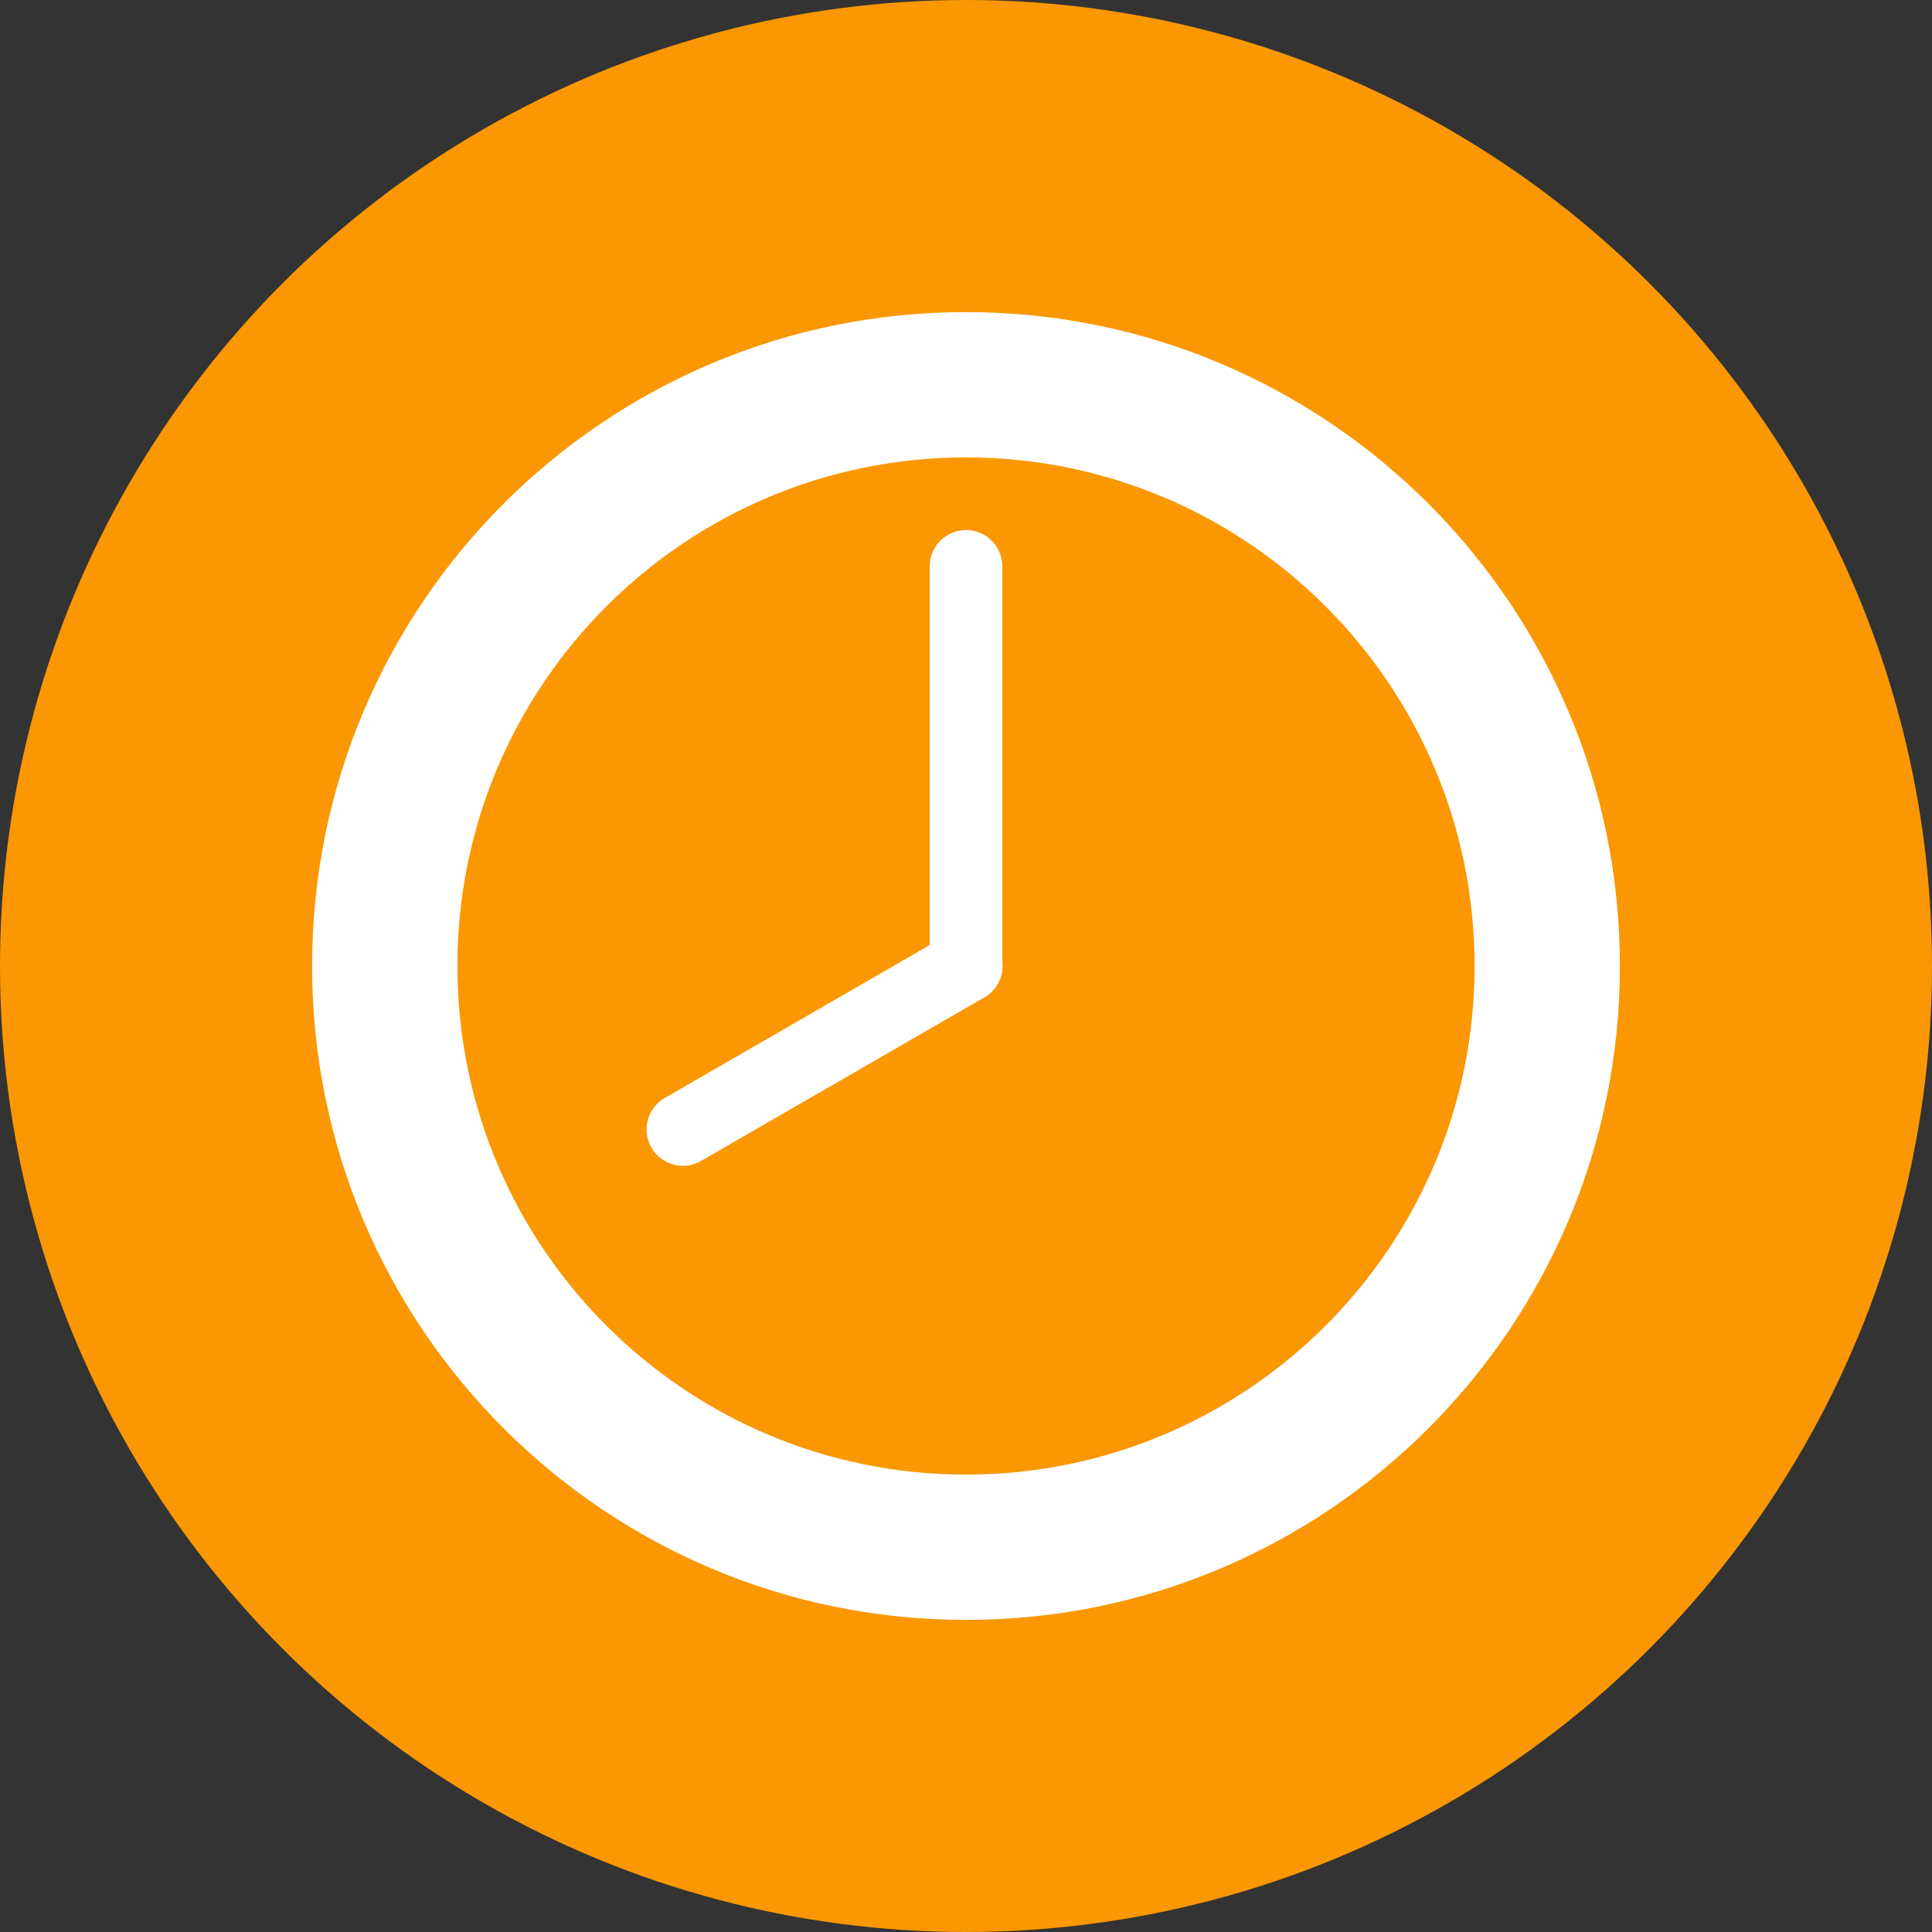 <svg width="24" height="24" viewBox="0 0 24 24" fill="none" xmlns="http://www.w3.org/2000/svg">
<rect x="0" y="0" width="24" height="24" fill="#333333" stroke="none"/>
<circle cx="12" cy="12" r="12" fill="#FA9702"/>
<g clip-path="url(#clip0_379_5148)">
<path d="M12 20.123C16.486 20.123 20.123 16.486 20.123 12C20.123 7.514 16.486 3.877 12 3.877C7.514 3.877 3.877 7.514 3.877 12C3.877 16.486 7.514 20.123 12 20.123Z" fill="white"/>
<path d="M12 18.318C15.489 18.318 18.318 15.489 18.318 12C18.318 8.511 15.489 5.682 12 5.682C8.511 5.682 5.682 8.511 5.682 12C5.682 15.489 8.511 18.318 12 18.318Z" fill="#FA9702"/>
<path d="M11.549 12C11.549 12.12 11.596 12.235 11.681 12.319C11.766 12.404 11.88 12.451 12 12.451C12.12 12.451 12.235 12.404 12.319 12.319C12.404 12.235 12.451 12.12 12.451 12V7.036C12.451 6.916 12.404 6.801 12.319 6.717C12.235 6.632 12.12 6.585 12 6.585C11.88 6.585 11.766 6.632 11.681 6.717C11.596 6.801 11.549 6.916 11.549 7.036V12Z" fill="white"/>
<path d="M8.092 14.256C8.121 14.308 8.161 14.353 8.208 14.389C8.255 14.425 8.308 14.452 8.366 14.467C8.423 14.482 8.483 14.486 8.541 14.479C8.6 14.471 8.657 14.452 8.708 14.422L12.226 12.391C12.277 12.362 12.323 12.322 12.359 12.275C12.396 12.228 12.423 12.175 12.438 12.117C12.454 12.06 12.458 12 12.45 11.941C12.443 11.882 12.423 11.825 12.393 11.773C12.364 11.722 12.324 11.677 12.277 11.64C12.229 11.604 12.175 11.578 12.118 11.563C12.06 11.547 12.001 11.544 11.941 11.552C11.883 11.56 11.826 11.579 11.774 11.61L8.257 13.64C8.205 13.67 8.16 13.709 8.124 13.756C8.088 13.803 8.062 13.857 8.047 13.914C8.031 13.972 8.027 14.031 8.035 14.09C8.043 14.149 8.062 14.205 8.092 14.256Z" fill="white"/>
</g>
<defs>
<clipPath id="clip0_379_5148">
<rect width="16.246" height="16.246" fill="white" transform="translate(3.877 3.877)"/>
</clipPath>
</defs>
</svg>
